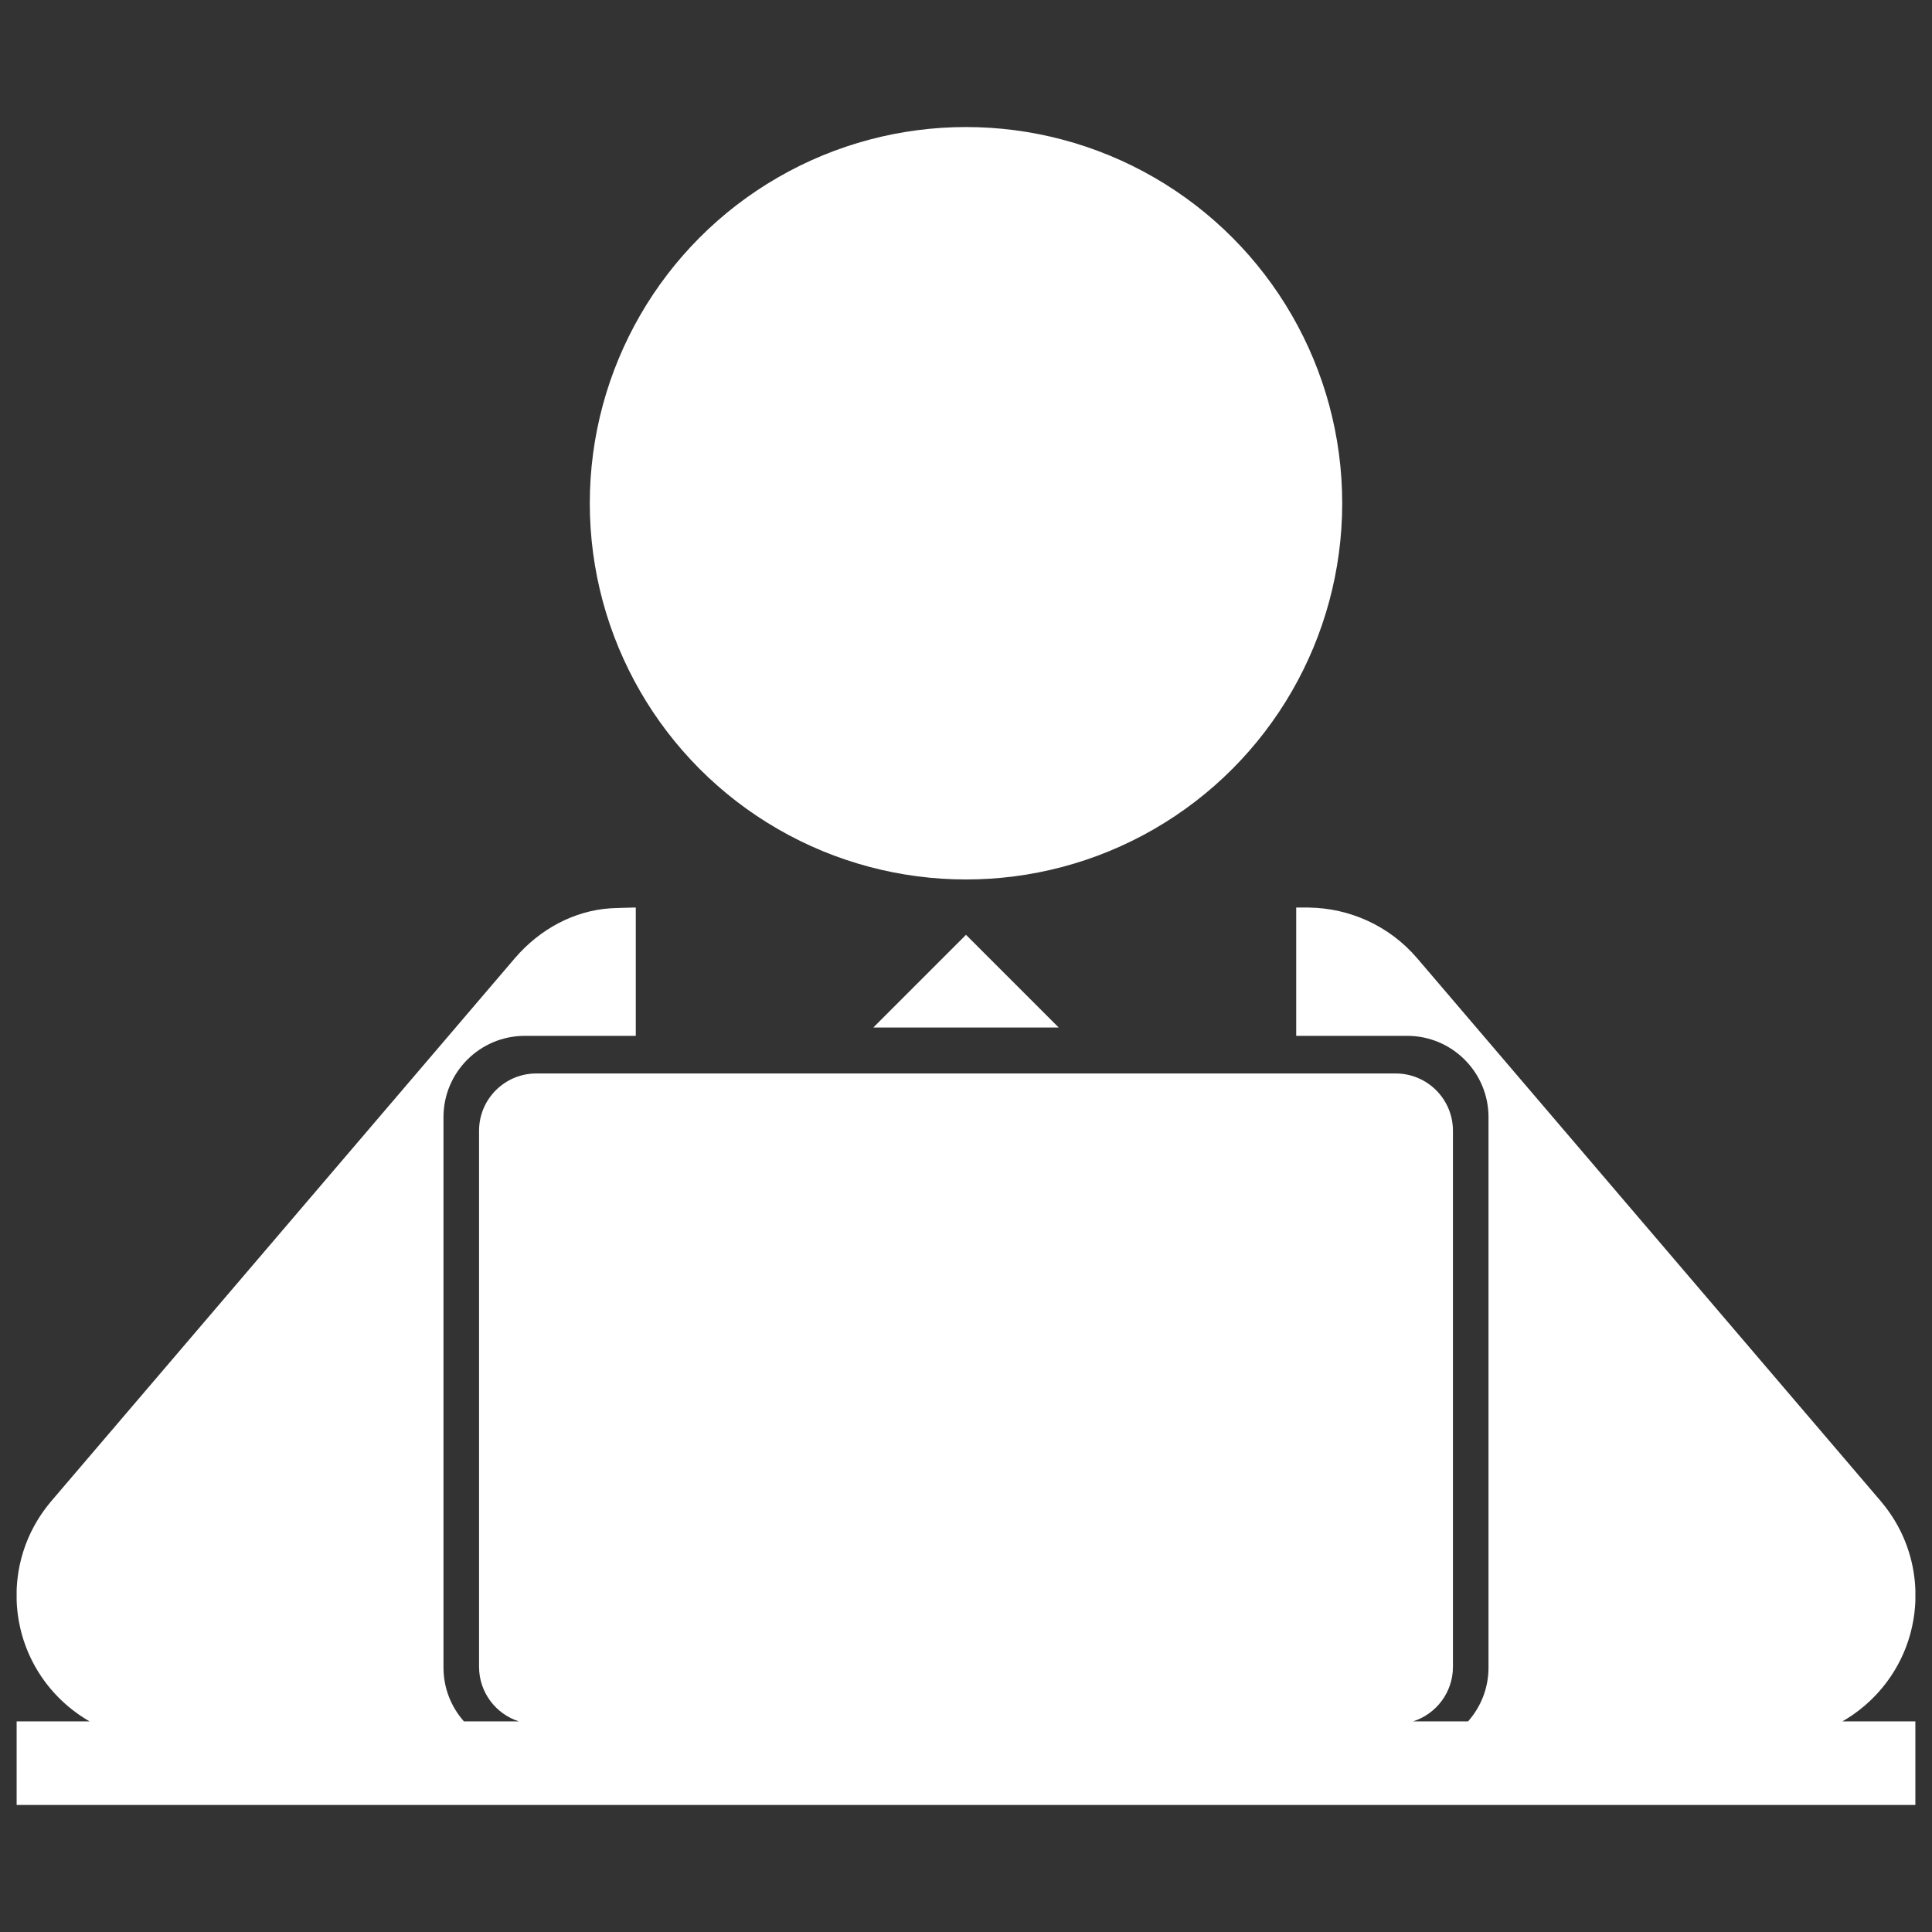 <?xml version="1.0" encoding="utf-8"?>
<!-- Generator: Adobe Illustrator 15.0.0, SVG Export Plug-In . SVG Version: 6.00 Build 0)  -->
<!DOCTYPE svg PUBLIC "-//W3C//DTD SVG 1.1//EN" "http://www.w3.org/Graphics/SVG/1.1/DTD/svg11.dtd">
<svg version="1.1" id="Capa_1" xmlns="http://www.w3.org/2000/svg" xmlns:xlink="http://www.w3.org/1999/xlink" x="0px" y="0px"
	 width="800px" height="800px" viewBox="0 -94.122 800 800" enable-background="new 0 -94.122 800 800" xml:space="preserve">
<rect x="0" y="-94.122" width="800" height="800" fill="#333333" stroke="none"/>
<g>
	<circle fill="#ffffff" cx="400.001" cy="114.266" r="155.781"/>
	<polygon fill="#ffffff" points="438.377,331.345 400,292.969 361.624,331.345 	"/>
	<path fill="#ffffff" d="M762.986,618.602c0.486-0.283,0.976-0.562,1.455-0.854c0.341-0.209,0.676-0.433,1.014-0.649
		c0.503-0.322,1.006-0.646,1.498-0.979c0.309-0.215,0.616-0.436,0.922-0.654c0.512-0.364,1.018-0.731,1.516-1.11
		c0.293-0.222,0.58-0.452,0.874-0.683c0.494-0.391,0.983-0.786,1.47-1.192c0.114-0.097,0.236-0.188,0.352-0.286
		c0.188-0.159,0.364-0.33,0.549-0.493c0.438-0.382,0.872-0.77,1.297-1.165c0.344-0.317,0.681-0.64,1.016-0.965
		c0.348-0.337,0.692-0.683,1.032-1.028c0.387-0.395,0.767-0.789,1.139-1.193c0.267-0.287,0.528-0.574,0.786-0.863
		c0.419-0.469,0.832-0.938,1.23-1.419c0.202-0.239,0.399-0.48,0.598-0.724c0.432-0.529,0.854-1.064,1.264-1.608
		c0.161-0.211,0.317-0.428,0.479-0.645c0.422-0.569,0.833-1.146,1.232-1.729c0.149-0.216,0.293-0.438,0.438-0.66
		c0.385-0.58,0.765-1.164,1.129-1.756c0.159-0.259,0.312-0.524,0.471-0.787c0.33-0.553,0.651-1.108,0.962-1.671
		c0.189-0.343,0.368-0.691,0.553-1.038c0.252-0.485,0.512-0.973,0.752-1.467c0.22-0.449,0.433-0.907,0.64-1.364
		c0.186-0.395,0.372-0.795,0.545-1.196c0.244-0.559,0.473-1.13,0.7-1.697c0.122-0.306,0.246-0.613,0.362-0.92
		c0.248-0.653,0.481-1.314,0.706-1.981c0.08-0.234,0.163-0.469,0.24-0.704c0.232-0.714,0.447-1.437,0.653-2.16
		c0.059-0.199,0.115-0.396,0.171-0.597c0.199-0.732,0.383-1.472,0.556-2.215c0.048-0.208,0.097-0.413,0.143-0.619
		c0.159-0.716,0.301-1.435,0.434-2.159c0.045-0.254,0.095-0.509,0.137-0.763c0.114-0.665,0.212-1.335,0.305-2.009
		c0.045-0.332,0.086-0.663,0.126-0.994c0.07-0.6,0.132-1.197,0.187-1.798c0.035-0.428,0.066-0.856,0.099-1.285
		c0.035-0.52,0.064-1.038,0.086-1.562c0.006-0.117,0.006-0.234,0.01-0.349v-4.29c-0.016-0.43-0.028-0.858-0.054-1.285
		c-0.031-0.555-0.078-1.106-0.124-1.661c-0.038-0.443-0.071-0.89-0.118-1.332c-0.054-0.514-0.125-1.028-0.194-1.539
		c-0.062-0.476-0.121-0.953-0.197-1.428c-0.07-0.464-0.159-0.928-0.248-1.392c-0.092-0.51-0.179-1.022-0.286-1.526
		c-0.087-0.424-0.191-0.846-0.289-1.266c-0.127-0.539-0.244-1.078-0.384-1.607c-0.104-0.401-0.226-0.8-0.341-1.201
		c-0.152-0.542-0.3-1.083-0.469-1.616c-0.129-0.409-0.271-0.812-0.408-1.218c-0.178-0.519-0.347-1.041-0.535-1.553
		c-0.157-0.424-0.331-0.844-0.498-1.267c-0.19-0.482-0.378-0.973-0.58-1.452c-0.186-0.435-0.388-0.861-0.582-1.293
		c-0.212-0.462-0.414-0.924-0.633-1.377c-0.207-0.429-0.434-0.848-0.647-1.272c-0.233-0.45-0.46-0.905-0.706-1.347
		c-0.219-0.401-0.456-0.799-0.686-1.2c-0.264-0.456-0.526-0.916-0.8-1.37c-0.226-0.365-0.467-0.725-0.702-1.088
		c-0.303-0.476-0.608-0.953-0.928-1.419c-0.23-0.338-0.472-0.668-0.709-1.001c-0.343-0.481-0.688-0.963-1.047-1.434
		c-0.243-0.319-0.495-0.634-0.747-0.951c-0.369-0.464-0.741-0.93-1.124-1.385c-0.104-0.124-0.202-0.256-0.308-0.383L586.878,302.734
		c-11.675-13.675-28.16-20.803-44.829-21.051v-0.022h-5.317v53.142h45.984c18.55,0,33.644,15.093,33.644,33.645v227.964
		c0,8.532-3.209,16.317-8.464,22.252h-22.759c9.566-3.057,16.497-12.017,16.497-22.598V374.1c0-13.101-10.622-23.723-23.726-23.723
		H222.087c-13.101,0-23.722,10.622-23.722,23.723v221.966c0,10.581,6.928,19.539,16.496,22.598h-22.759
		c-5.255-5.937-8.464-13.722-8.464-22.254V368.451c0-18.554,15.092-33.646,33.645-33.646h45.983v-53.142
		c0,0-7.885,0.152-10.508,0.325c-14.899,0.983-29.178,8.497-39.639,20.749L21.235,527.462c-0.107,0.124-0.205,0.256-0.31,0.381
		c-0.382,0.456-0.753,0.92-1.123,1.386c-0.25,0.318-0.504,0.633-0.748,0.951c-0.358,0.471-0.704,0.952-1.047,1.435
		c-0.237,0.333-0.479,0.662-0.708,1c-0.319,0.467-0.625,0.942-0.93,1.418c-0.234,0.362-0.473,0.723-0.699,1.09
		c-0.276,0.452-0.538,0.912-0.801,1.37c-0.232,0.4-0.467,0.798-0.687,1.199c-0.244,0.442-0.469,0.897-0.7,1.348
		c-0.219,0.424-0.443,0.843-0.651,1.271c-0.221,0.453-0.423,0.915-0.632,1.377c-0.196,0.43-0.399,0.859-0.584,1.293
		c-0.204,0.48-0.388,0.971-0.58,1.453c-0.167,0.425-0.342,0.842-0.498,1.266c-0.189,0.513-0.36,1.034-0.533,1.554
		c-0.138,0.407-0.283,0.809-0.41,1.215c-0.168,0.536-0.317,1.077-0.47,1.619c-0.114,0.399-0.234,0.799-0.34,1.2
		c-0.137,0.528-0.256,1.069-0.382,1.608c-0.098,0.42-0.202,0.841-0.292,1.266c-0.106,0.506-0.19,1.016-0.284,1.526
		c-0.085,0.464-0.175,0.927-0.249,1.391c-0.074,0.476-0.133,0.951-0.194,1.429c-0.07,0.513-0.142,1.025-0.196,1.538
		c-0.047,0.441-0.08,0.888-0.118,1.333c-0.045,0.555-0.092,1.106-0.125,1.66c-0.024,0.432-0.037,0.864-0.053,1.3
		c-0.001,0.007-0.001,0.015-0.001,0.021v4.191c0.004,0.138,0.005,0.275,0.011,0.411c0.021,0.523,0.051,1.04,0.085,1.562
		c0.028,0.429,0.061,0.854,0.099,1.286c0.054,0.6,0.115,1.198,0.186,1.794c0.04,0.335,0.082,0.666,0.127,0.997
		c0.091,0.674,0.193,1.346,0.305,2.01c0.044,0.254,0.09,0.508,0.138,0.762c0.131,0.723,0.273,1.444,0.433,2.16
		c0.045,0.205,0.095,0.411,0.143,0.619c0.172,0.743,0.354,1.481,0.556,2.214c0.055,0.202,0.113,0.397,0.169,0.597
		c0.207,0.725,0.422,1.444,0.652,2.16c0.077,0.233,0.161,0.47,0.241,0.705c0.227,0.667,0.457,1.327,0.705,1.98
		c0.115,0.308,0.241,0.614,0.363,0.918c0.228,0.57,0.457,1.141,0.699,1.699c0.175,0.401,0.361,0.8,0.542,1.196
		c0.211,0.458,0.42,0.915,0.642,1.365c0.241,0.492,0.497,0.981,0.752,1.467c0.184,0.347,0.363,0.695,0.553,1.038
		c0.308,0.563,0.632,1.118,0.96,1.67c0.157,0.262,0.311,0.527,0.472,0.788c0.362,0.591,0.742,1.175,1.129,1.756
		c0.146,0.221,0.289,0.441,0.438,0.659c0.398,0.584,0.812,1.16,1.231,1.73c0.161,0.214,0.317,0.432,0.479,0.645
		c0.41,0.544,0.833,1.076,1.265,1.607c0.197,0.244,0.393,0.484,0.594,0.725c0.402,0.479,0.813,0.95,1.231,1.418
		c0.258,0.29,0.52,0.576,0.785,0.863c0.373,0.402,0.751,0.798,1.14,1.192c0.341,0.349,0.686,0.692,1.033,1.03
		c0.335,0.324,0.671,0.646,1.015,0.965c0.427,0.396,0.859,0.782,1.296,1.164c0.188,0.162,0.362,0.333,0.55,0.491
		c0.116,0.101,0.236,0.191,0.353,0.288c0.482,0.407,0.974,0.802,1.471,1.192c0.288,0.229,0.577,0.462,0.869,0.683
		c0.499,0.38,1.006,0.747,1.518,1.109c0.307,0.218,0.612,0.441,0.922,0.656c0.492,0.335,0.995,0.658,1.498,0.979
		c0.337,0.217,0.672,0.438,1.015,0.648c0.478,0.295,0.967,0.571,1.455,0.854c0.037,0.019,0.073,0.039,0.108,0.061H6.891v34.604
		h786.219v-34.604h-30.231v-0.004C762.913,618.641,762.948,618.621,762.986,618.602z"/>
</g>
</svg>

